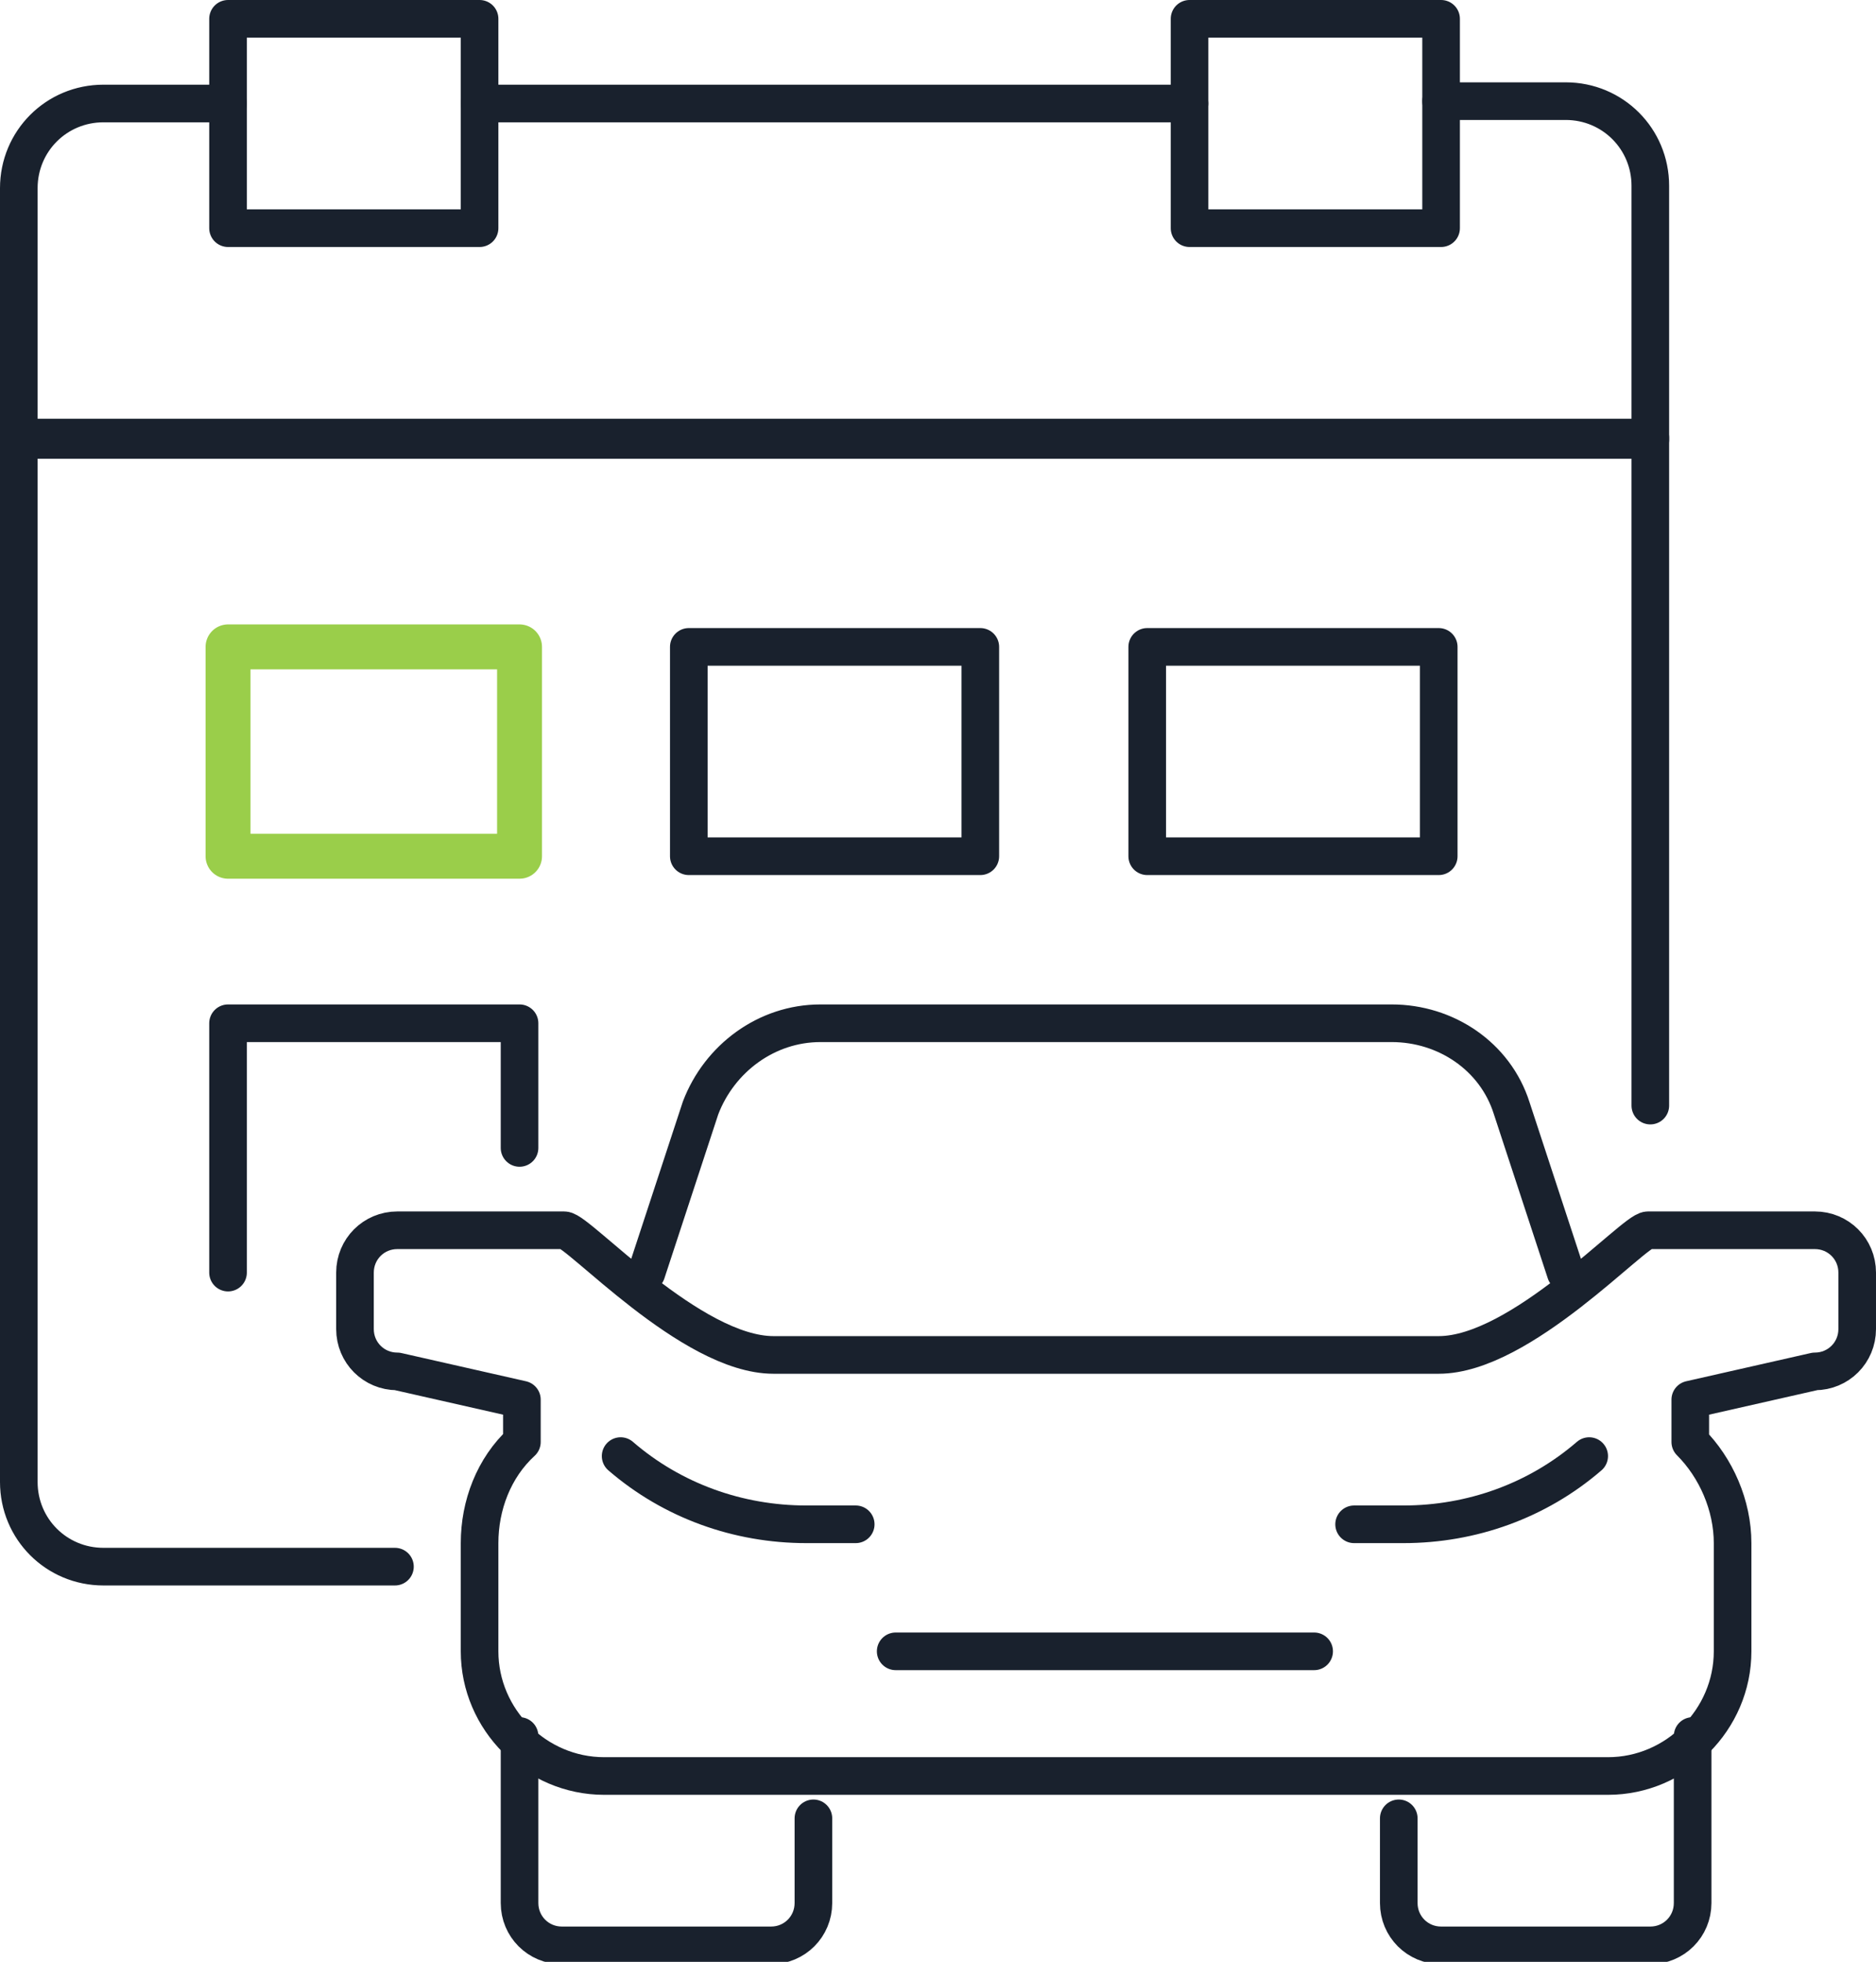 <svg id="Layer_1" xmlns="http://www.w3.org/2000/svg" viewBox="0 0 79.8 83.4"><style>.st0,.st1{fill:none;stroke:#19212d;stroke-width:1.6;stroke-linecap:round;stroke-linejoin:round;stroke-miterlimit:10}.st1{stroke:#9ace4a;stroke-width:1.91}</style><path class="st0" d="M59.5 77.3v3.6c0 1 .8 1.8 1.8 1.8h8.9c1 0 1.8-.8 1.8-1.8v-7.1"/><path class="st0" d="M47 75.5H25.7c-2.9 0-5.3-2.4-5.3-5.3v-4.6c0-1.6.6-3.2 1.8-4.3v-1.8l-5.3-1.2c-1 0-1.8-.8-1.8-1.8v-2.4c0-1 .8-1.8 1.8-1.8H24c.6 0 5.4 5.3 8.9 5.3H61.2c3.5 0 8.3-5.3 8.9-5.3h7.1c1 0 1.8.8 1.8 1.8v2.4c0 1-.8 1.8-1.8 1.8l-5.3 1.2v1.8c1.1 1.1 1.8 2.7 1.8 4.3v4.6c0 2.9-2.4 5.3-5.3 5.3H47z"/><path class="st0" d="M66.6 54.1l-2.3-7c-.7-2.2-2.8-3.6-5.1-3.6H34.9c-2.3 0-4.3 1.5-5.1 3.6l-2.3 7M38.1 70.2h17.8M34.6 77.3v3.6c0 1-.8 1.8-1.8 1.8h-8.9c-1 0-1.8-.8-1.8-1.8v-7.1M67.6 61.9c-2.2 1.9-5 2.9-7.9 2.9h-2.1M26.4 61.9c2.2 1.9 5 2.9 7.9 2.9h2.1"/><path class="st0" d="M16.8 66.6H4.4C2.4 66.6.8 65 .8 63V18.6h69.4V47"/><path class="st0" d="M9.7 4.4H4.4C2.4 4.4.8 6 .8 8v10.7h69.4V7.9c0-2-1.6-3.6-3.6-3.6h-5.3M50.6 4.4H20.4"/><path class="st0" d="M9.7.8h10.7v8.9H9.7zM50.6.8h10.7v8.9H50.6z"/><path class="st1" d="M9.7 27.5h12.4v8.9H9.7z"/><path class="st0" d="M9.7 54.1V43.5h12.4v5.3M29.3 27.5h12.4v8.9H29.3zM48.8 27.5h12.4v8.9H48.8z"/></svg>
